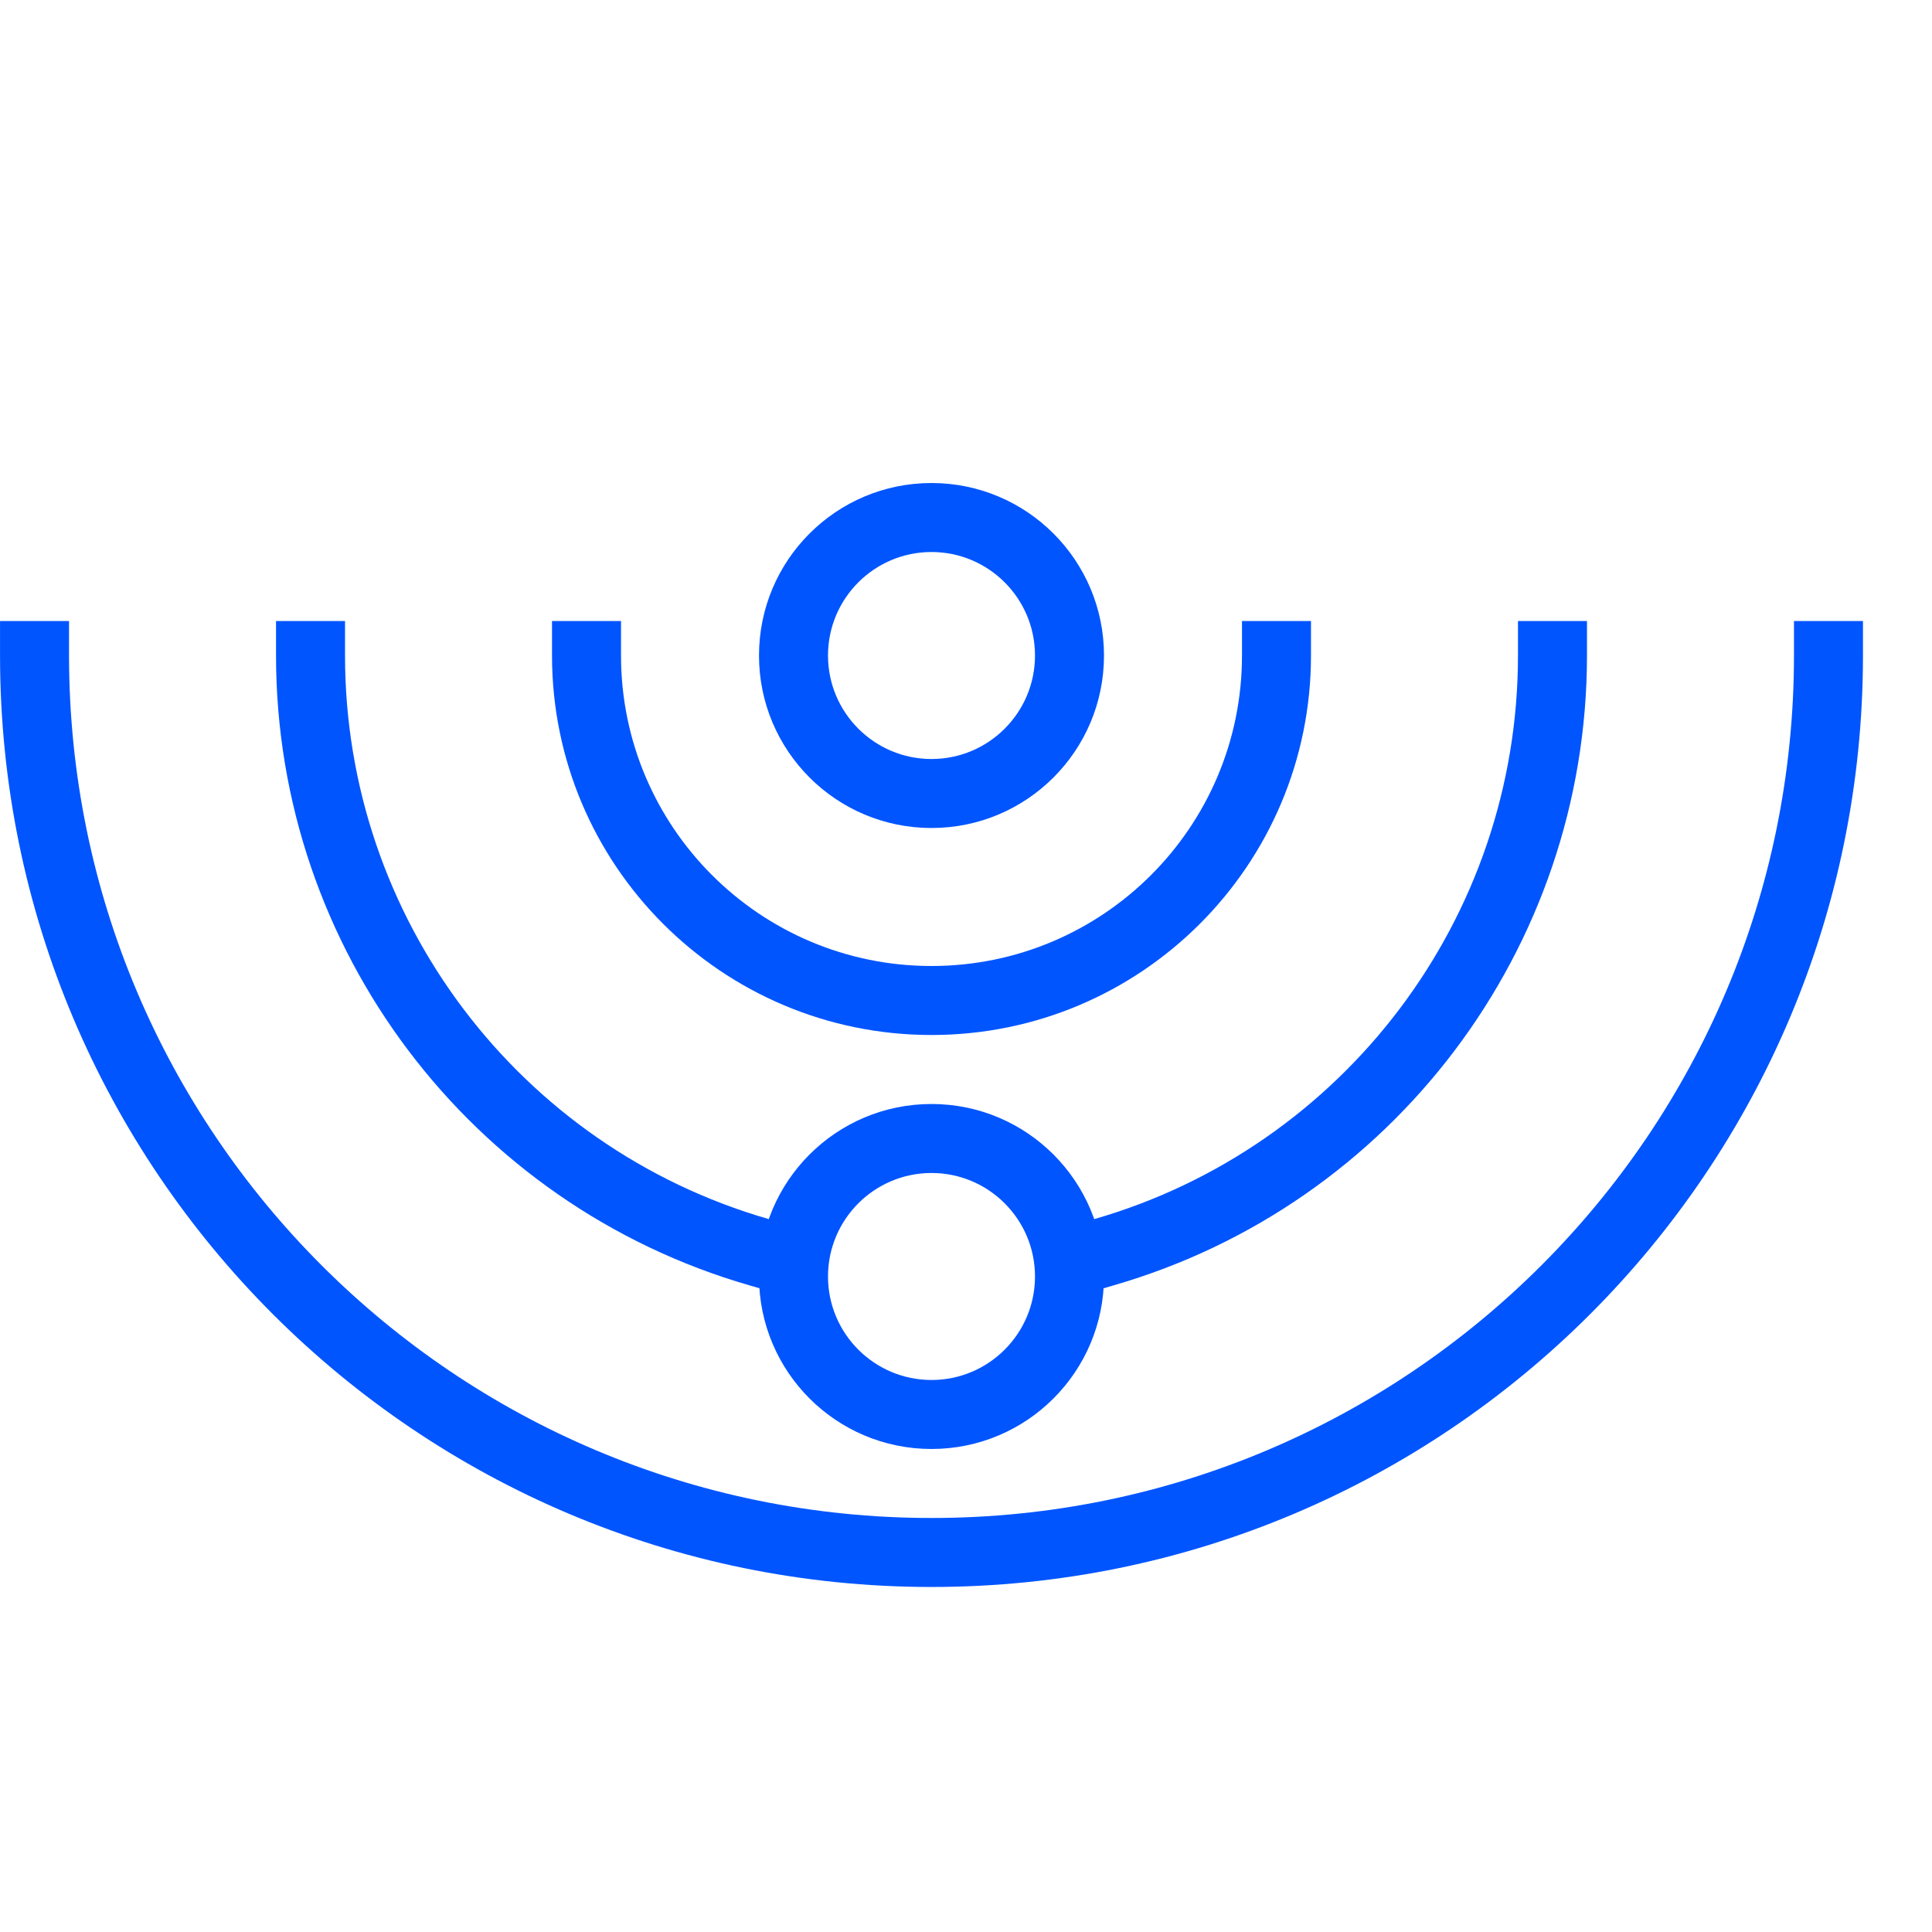 <?xml version="1.0" encoding="UTF-8" standalone="no" ?>
<!DOCTYPE svg PUBLIC "-//W3C//DTD SVG 1.1//EN" "http://www.w3.org/Graphics/SVG/1.1/DTD/svg11.dtd">
<svg xmlns="http://www.w3.org/2000/svg" xmlns:xlink="http://www.w3.org/1999/xlink" version="1.1" width="1080" height="1080" viewBox="0 0 1080 1080" xml:space="preserve">
<desc>Created with Fabric.js 5.2.4</desc>
<defs>
</defs>
<rect x="0" y="0" width="100%" height="100%" fill="transparent"></rect>
<g transform="matrix(1 0 0 1 540 540)" id="a6474d76-c44b-4cb3-bcc2-9e97042a2b6d"  >
<rect style="stroke: none; stroke-width: 1; stroke-dasharray: none; stroke-linecap: butt; stroke-dashoffset: 0; stroke-linejoin: miter; stroke-miterlimit: 4; fill: #0055ff; fill-rule: nonzero; opacity: 1; visibility: hidden;" vector-effect="non-scaling-stroke"  x="-540" y="-540" rx="0" ry="0" width="1080" height="1080" />
</g>
<g transform="matrix(1 0 0 1 540 540)" id="1fc2687a-fc2d-4a62-942d-07f30305f0f7"  >
</g>
<g transform="matrix(NaN NaN NaN NaN 0 0)"  >
<g style=""   >
</g>
</g>
<g transform="matrix(38.57 0 0 38.57 540 540)"  >
<g style=""   >
		<g transform="matrix(1 0 0 1 -0.5 -2)"  >
<path style="stroke: none; stroke-width: 1; stroke-dasharray: none; stroke-linecap: butt; stroke-dashoffset: 0; stroke-linejoin: miter; stroke-miterlimit: 4; fill: #0055ff; fill-rule: nonzero; opacity: 1;" vector-effect="non-scaling-stroke"  transform=" translate(-13.5, -12)" d="M 8 9.5 C 8 12.538 10.462 15 13.5 15 C 16.538 15 19 12.538 19 9.5 L 19 9 L 18 9 L 18 9.5 C 18 11.985 15.985 14 13.5 14 C 11.015 14 9 11.985 9 9.5 L 9 9 L 8 9 L 8 9.5 z" stroke-linecap="round" />
</g>
		<g transform="matrix(1 0 0 1 -0.5 2)"  >
<path style="stroke: none; stroke-width: 1; stroke-dasharray: none; stroke-linecap: butt; stroke-dashoffset: 0; stroke-linejoin: miter; stroke-miterlimit: 4; fill: #0055ff; fill-rule: nonzero; opacity: 1;" vector-effect="non-scaling-stroke"  transform=" translate(-13.5, -16)" d="M 0 9.5 C 0 16.956 6.044 23 13.5 23 C 20.956 23 27 16.956 27 9.5 L 27 9 L 26 9 L 26 9.5 C 26 16.404 20.404 22 13.5 22 C 6.596 22 1 16.404 1 9.5 L 1 9 L 0 9 L 0 9.5 z" stroke-linecap="round" />
</g>
		<g transform="matrix(1 0 0 1 -6.19 -0.12)"  >
<path style="stroke: none; stroke-width: 1; stroke-dasharray: none; stroke-linecap: butt; stroke-dashoffset: 0; stroke-linejoin: miter; stroke-miterlimit: 4; fill: #0055ff; fill-rule: nonzero; opacity: 1;" vector-effect="non-scaling-stroke"  transform=" translate(-7.81, -13.88)" d="M 4 9.5 C 4 13.759 6.828 17.464 10.86 18.628 L 11.34 18.767 L 11.617 17.806 L 11.137 17.667 C 7.53 16.626 5 13.311 5 9.5 L 5 9 L 4 9 L 4 9.5 z" stroke-linecap="round" />
</g>
		<g transform="matrix(1 0 0 1 5.19 -0.12)"  >
<path style="stroke: none; stroke-width: 1; stroke-dasharray: none; stroke-linecap: butt; stroke-dashoffset: 0; stroke-linejoin: miter; stroke-miterlimit: 4; fill: #0055ff; fill-rule: nonzero; opacity: 1;" vector-effect="non-scaling-stroke"  transform=" translate(-19.19, -13.88)" d="M 16.141 18.628 C 20.173 17.463 23 13.759 23 9.5 L 23 9 L 22 9 L 22 9.5 C 22 13.311 19.47 16.625 15.864 17.667 L 15.384 17.806 L 15.662 18.767 L 16.142 18.628 z" stroke-linecap="round" />
</g>
		<g transform="matrix(1 0 0 1 -0.5 0)"  >
<path style="stroke: none; stroke-width: 1; stroke-dasharray: none; stroke-linecap: butt; stroke-dashoffset: 0; stroke-linejoin: miter; stroke-miterlimit: 4; fill: #0055ff; fill-rule: nonzero; opacity: 1;" vector-effect="non-scaling-stroke"  transform=" translate(-13.5, -14)" d="M 13.5 20 C 14.328 20 15 19.328 15 18.5 C 15 17.672 14.328 17 13.5 17 C 12.672 17 12 17.672 12 18.5 C 12 19.328 12.672 20 13.5 20 z M 13.5 21 C 12.119 21 11 19.881 11 18.5 C 11 17.119 12.119 16 13.5 16 C 14.881 16 16 17.119 16 18.5 C 16 19.881 14.881 21 13.5 21 z M 13.5 11 C 14.328 11 15 10.328 15 9.5 C 15 8.672 14.328 8 13.5 8 C 12.672 8 12 8.672 12 9.5 C 12 10.328 12.672 11 13.5 11 z M 13.5 12 C 12.119 12 11 10.881 11 9.5 C 11 8.119 12.119 7 13.5 7 C 14.881 7 16 8.119 16 9.5 C 16 10.881 14.881 12 13.5 12 z" stroke-linecap="round" />
</g>
</g>
</g>
</svg>